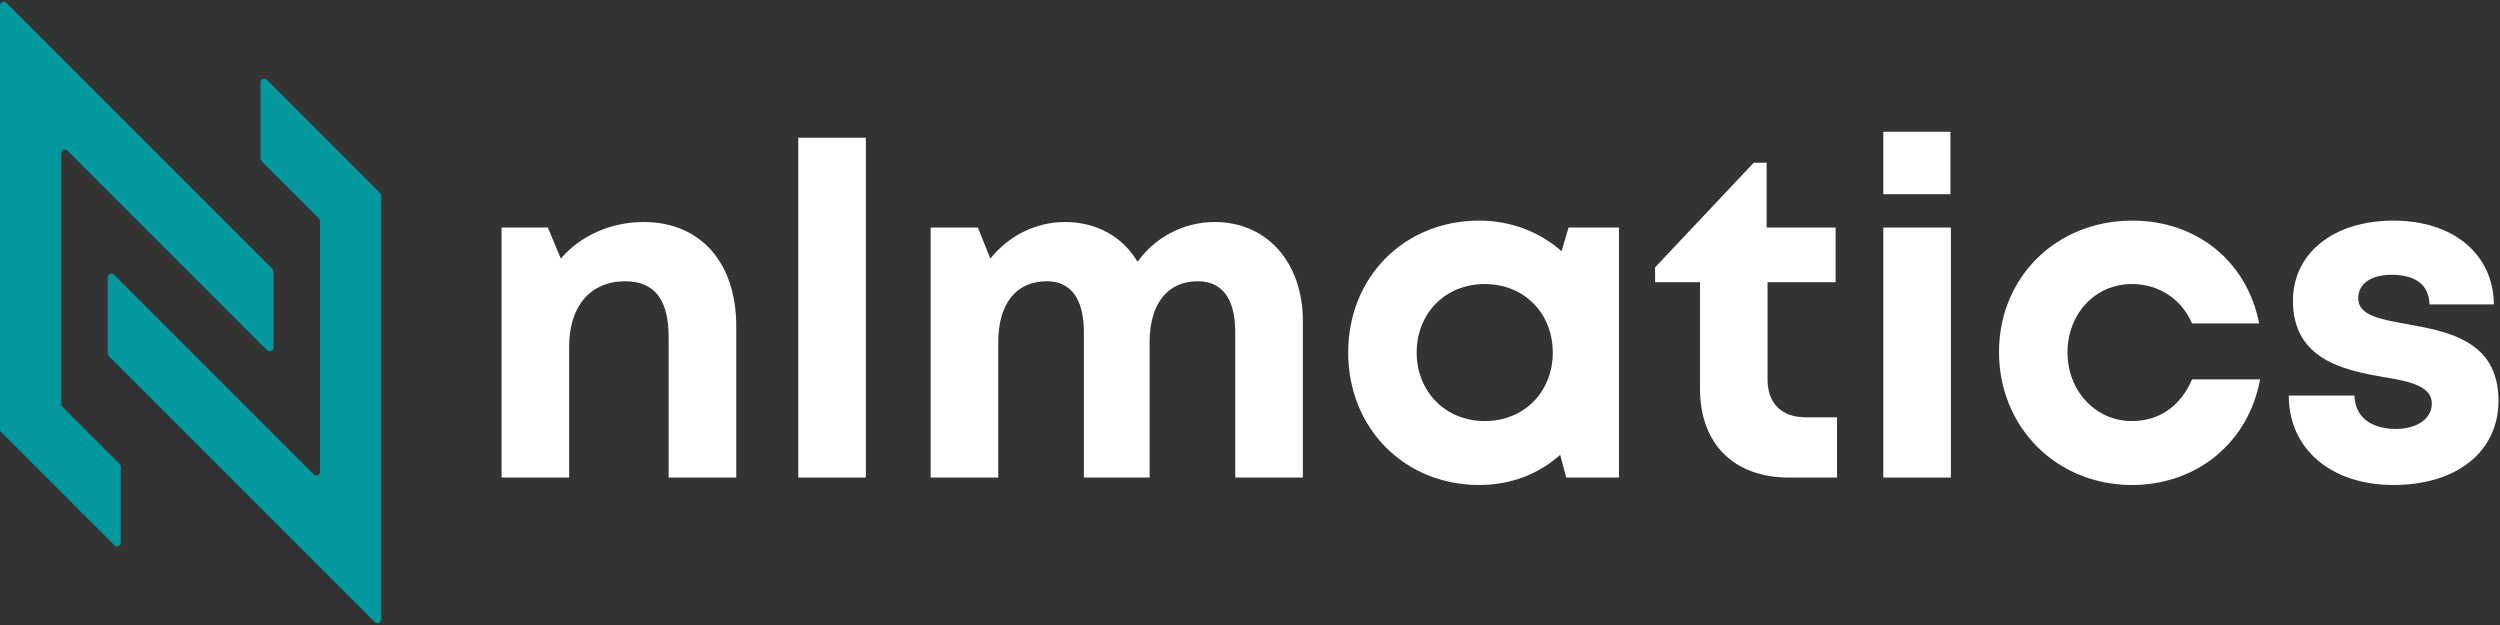 <svg xmlns="http://www.w3.org/2000/svg" xmlns:xlink="http://www.w3.org/1999/xlink" width="400" zoomAndPan="magnify" viewBox="0 0 300 75" height="100" preserveAspectRatio="xMidYMid meet" version="1.0"><rect x="0" y="0" width="300" height="75" fill="#333333" stroke="none"/><defs><g/><clipPath id="e90b0f9149"><path d="M 0 0 L 45.75 0 L 45.75 75 L 0 75 Z M 0 0 " clip-rule="nonzero"/></clipPath></defs><g fill="#ffffff" fill-opacity="1"><g transform="translate(56.297, 57.306)"><g><path d="M 20.941 -30.664 C 16.887 -30.664 13.277 -28.941 11 -26.277 L 9.445 -30 L 3.891 -30 L 3.891 0 L 12 0 L 12 -15.723 C 12 -20.555 14.555 -23.555 18.723 -23.555 C 22.223 -23.555 23.941 -21.387 23.941 -16.832 L 23.941 0 L 32.055 0 L 32.055 -18.164 C 32.055 -25.777 27.777 -30.664 20.941 -30.664 Z M 20.941 -30.664 "/></g></g></g><g fill="#ffffff" fill-opacity="1"><g transform="translate(91.903, 57.306)"><g><path d="M 3.891 0 L 12 0 L 12 -40.777 L 3.891 -40.777 Z M 3.891 0 "/></g></g></g><g fill="#ffffff" fill-opacity="1"><g transform="translate(107.789, 57.306)"><g><path d="M 37.996 -30.664 C 34.164 -30.664 30.777 -28.777 28.719 -25.887 C 26.941 -28.887 23.832 -30.664 20 -30.664 C 16.445 -30.664 13.164 -28.941 11.055 -26.277 L 9.555 -30 L 3.891 -30 L 3.891 0 L 12 0 L 12 -16.223 C 12 -20.887 14.164 -23.555 17.832 -23.555 C 20.723 -23.555 22.277 -21.441 22.277 -17.445 L 22.277 0 L 30.164 0 L 30.164 -16.223 C 30.164 -20.887 32.332 -23.555 35.941 -23.555 C 38.887 -23.555 40.441 -21.441 40.441 -17.445 L 40.441 0 L 48.555 0 L 48.555 -18.777 C 48.555 -25.832 44.219 -30.664 37.996 -30.664 Z M 37.996 -30.664 "/></g></g></g><g fill="#ffffff" fill-opacity="1"><g transform="translate(159.892, 57.306)"><g><path d="M 28.332 -30 L 27.5 -27.164 C 24.887 -29.441 21.5 -30.832 17.609 -30.832 C 8.609 -30.832 1.891 -24.055 1.891 -15 C 1.891 -5.945 8.609 0.891 17.609 0.891 C 21.441 0.891 24.777 -0.445 27.332 -2.723 L 28.055 0 L 34.387 0 L 34.387 -30 Z M 18.277 -6.777 C 13.555 -6.777 10.109 -10.332 10.109 -15 C 10.109 -19.723 13.555 -23.223 18.277 -23.223 C 23 -23.223 26.441 -19.723 26.441 -15 C 26.441 -10.277 23 -6.777 18.277 -6.777 Z M 18.277 -6.777 "/></g></g></g><g fill="#ffffff" fill-opacity="1"><g transform="translate(198.22, 57.306)"><g><path d="M 18.555 -7.223 C 15.555 -7.223 13.887 -8.887 13.887 -11.777 L 13.887 -23.441 L 22.055 -23.441 L 22.055 -30 L 13.777 -30 L 13.777 -37.777 L 12.223 -37.777 L 0.391 -25.223 L 0.391 -23.441 L 5.777 -23.441 L 5.777 -10.668 C 5.777 -4.055 9.832 0 16.445 0 L 22.223 0 L 22.223 -7.223 Z M 18.555 -7.223 "/></g></g></g><g fill="#ffffff" fill-opacity="1"><g transform="translate(222.105, 57.306)"><g><path d="M 3.891 -34 L 11.945 -34 L 11.945 -41.496 L 3.891 -41.496 Z M 3.891 0 L 12 0 L 12 -30 L 3.891 -30 Z M 3.891 0 "/></g></g></g><g fill="#ffffff" fill-opacity="1"><g transform="translate(237.991, 57.306)"><g><path d="M 17.832 0.891 C 25.664 0.891 31.832 -4.223 33.219 -11.777 L 25.055 -11.777 C 23.664 -8.555 21.109 -6.777 17.832 -6.777 C 13.5 -6.777 10.109 -10.387 10.109 -15 C 10.109 -19.664 13.445 -23.223 17.832 -23.223 C 21.055 -23.223 23.777 -21.441 25.055 -18.5 L 33.109 -18.5 C 31.664 -25.887 25.664 -30.832 17.887 -30.832 C 8.777 -30.832 1.891 -24.055 1.891 -15.055 C 1.891 -6.055 8.777 0.891 17.832 0.891 Z M 17.832 0.891 "/></g></g></g><g fill="#ffffff" fill-opacity="1"><g transform="translate(272.708, 57.306)"><g><path d="M 14.5 0.891 C 22.109 0.891 27.109 -3.109 27.109 -9.223 C 27.109 -16.555 20.832 -17.555 15.945 -18.445 C 12.832 -19 10.277 -19.5 10.277 -21.5 C 10.277 -23.223 11.777 -24.332 14.277 -24.332 C 17.109 -24.332 18.777 -23.164 18.832 -20.777 L 26.555 -20.777 C 26.5 -26.777 21.723 -30.832 14.5 -30.832 C 7.277 -30.832 2.445 -26.887 2.445 -21.223 C 2.445 -14.164 8.555 -12.887 13.332 -12.055 C 16.5 -11.555 19.109 -10.945 19.109 -8.887 C 19.109 -6.887 17.055 -5.832 14.832 -5.832 C 11.945 -5.832 9.887 -7.168 9.832 -9.832 L 1.945 -9.832 C 1.945 -3.445 7 0.891 14.5 0.891 Z M 14.5 0.891 "/></g></g></g><g clip-path="url(#e90b0f9149)"><path fill="#03989e" d="M 8.113 18.082 L 32.062 42.035 C 32.344 42.316 32.824 42.113 32.824 41.719 L 32.824 32.586 C 32.824 32.469 32.777 32.355 32.695 32.27 L 0.762 0.34 C 0.48 0.059 0 0.258 0 0.656 L 0 51.516 C 0 51.637 0.047 51.75 0.133 51.832 L 13.73 65.434 C 14.012 65.715 14.492 65.516 14.492 65.117 L 14.492 55.984 C 14.492 55.867 14.445 55.754 14.363 55.672 L 7.48 48.789 C 7.398 48.703 7.352 48.59 7.352 48.473 L 7.352 18.398 C 7.352 18 7.832 17.801 8.113 18.082 Z M 32.02 9.566 L 45.617 23.168 C 45.703 23.25 45.75 23.363 45.75 23.484 L 45.75 74.344 C 45.75 74.742 45.27 74.941 44.988 74.66 L 13.055 42.73 C 12.973 42.645 12.926 42.531 12.926 42.414 L 12.926 33.281 C 12.926 32.887 13.406 32.684 13.688 32.965 L 37.637 56.914 C 37.918 57.199 38.398 57 38.398 56.602 L 38.398 26.527 C 38.398 26.41 38.352 26.297 38.27 26.211 L 31.387 19.332 C 31.305 19.246 31.258 19.133 31.258 19.016 L 31.258 9.883 C 31.258 9.484 31.738 9.285 32.02 9.566 " fill-opacity="1" fill-rule="nonzero"/></g></svg>